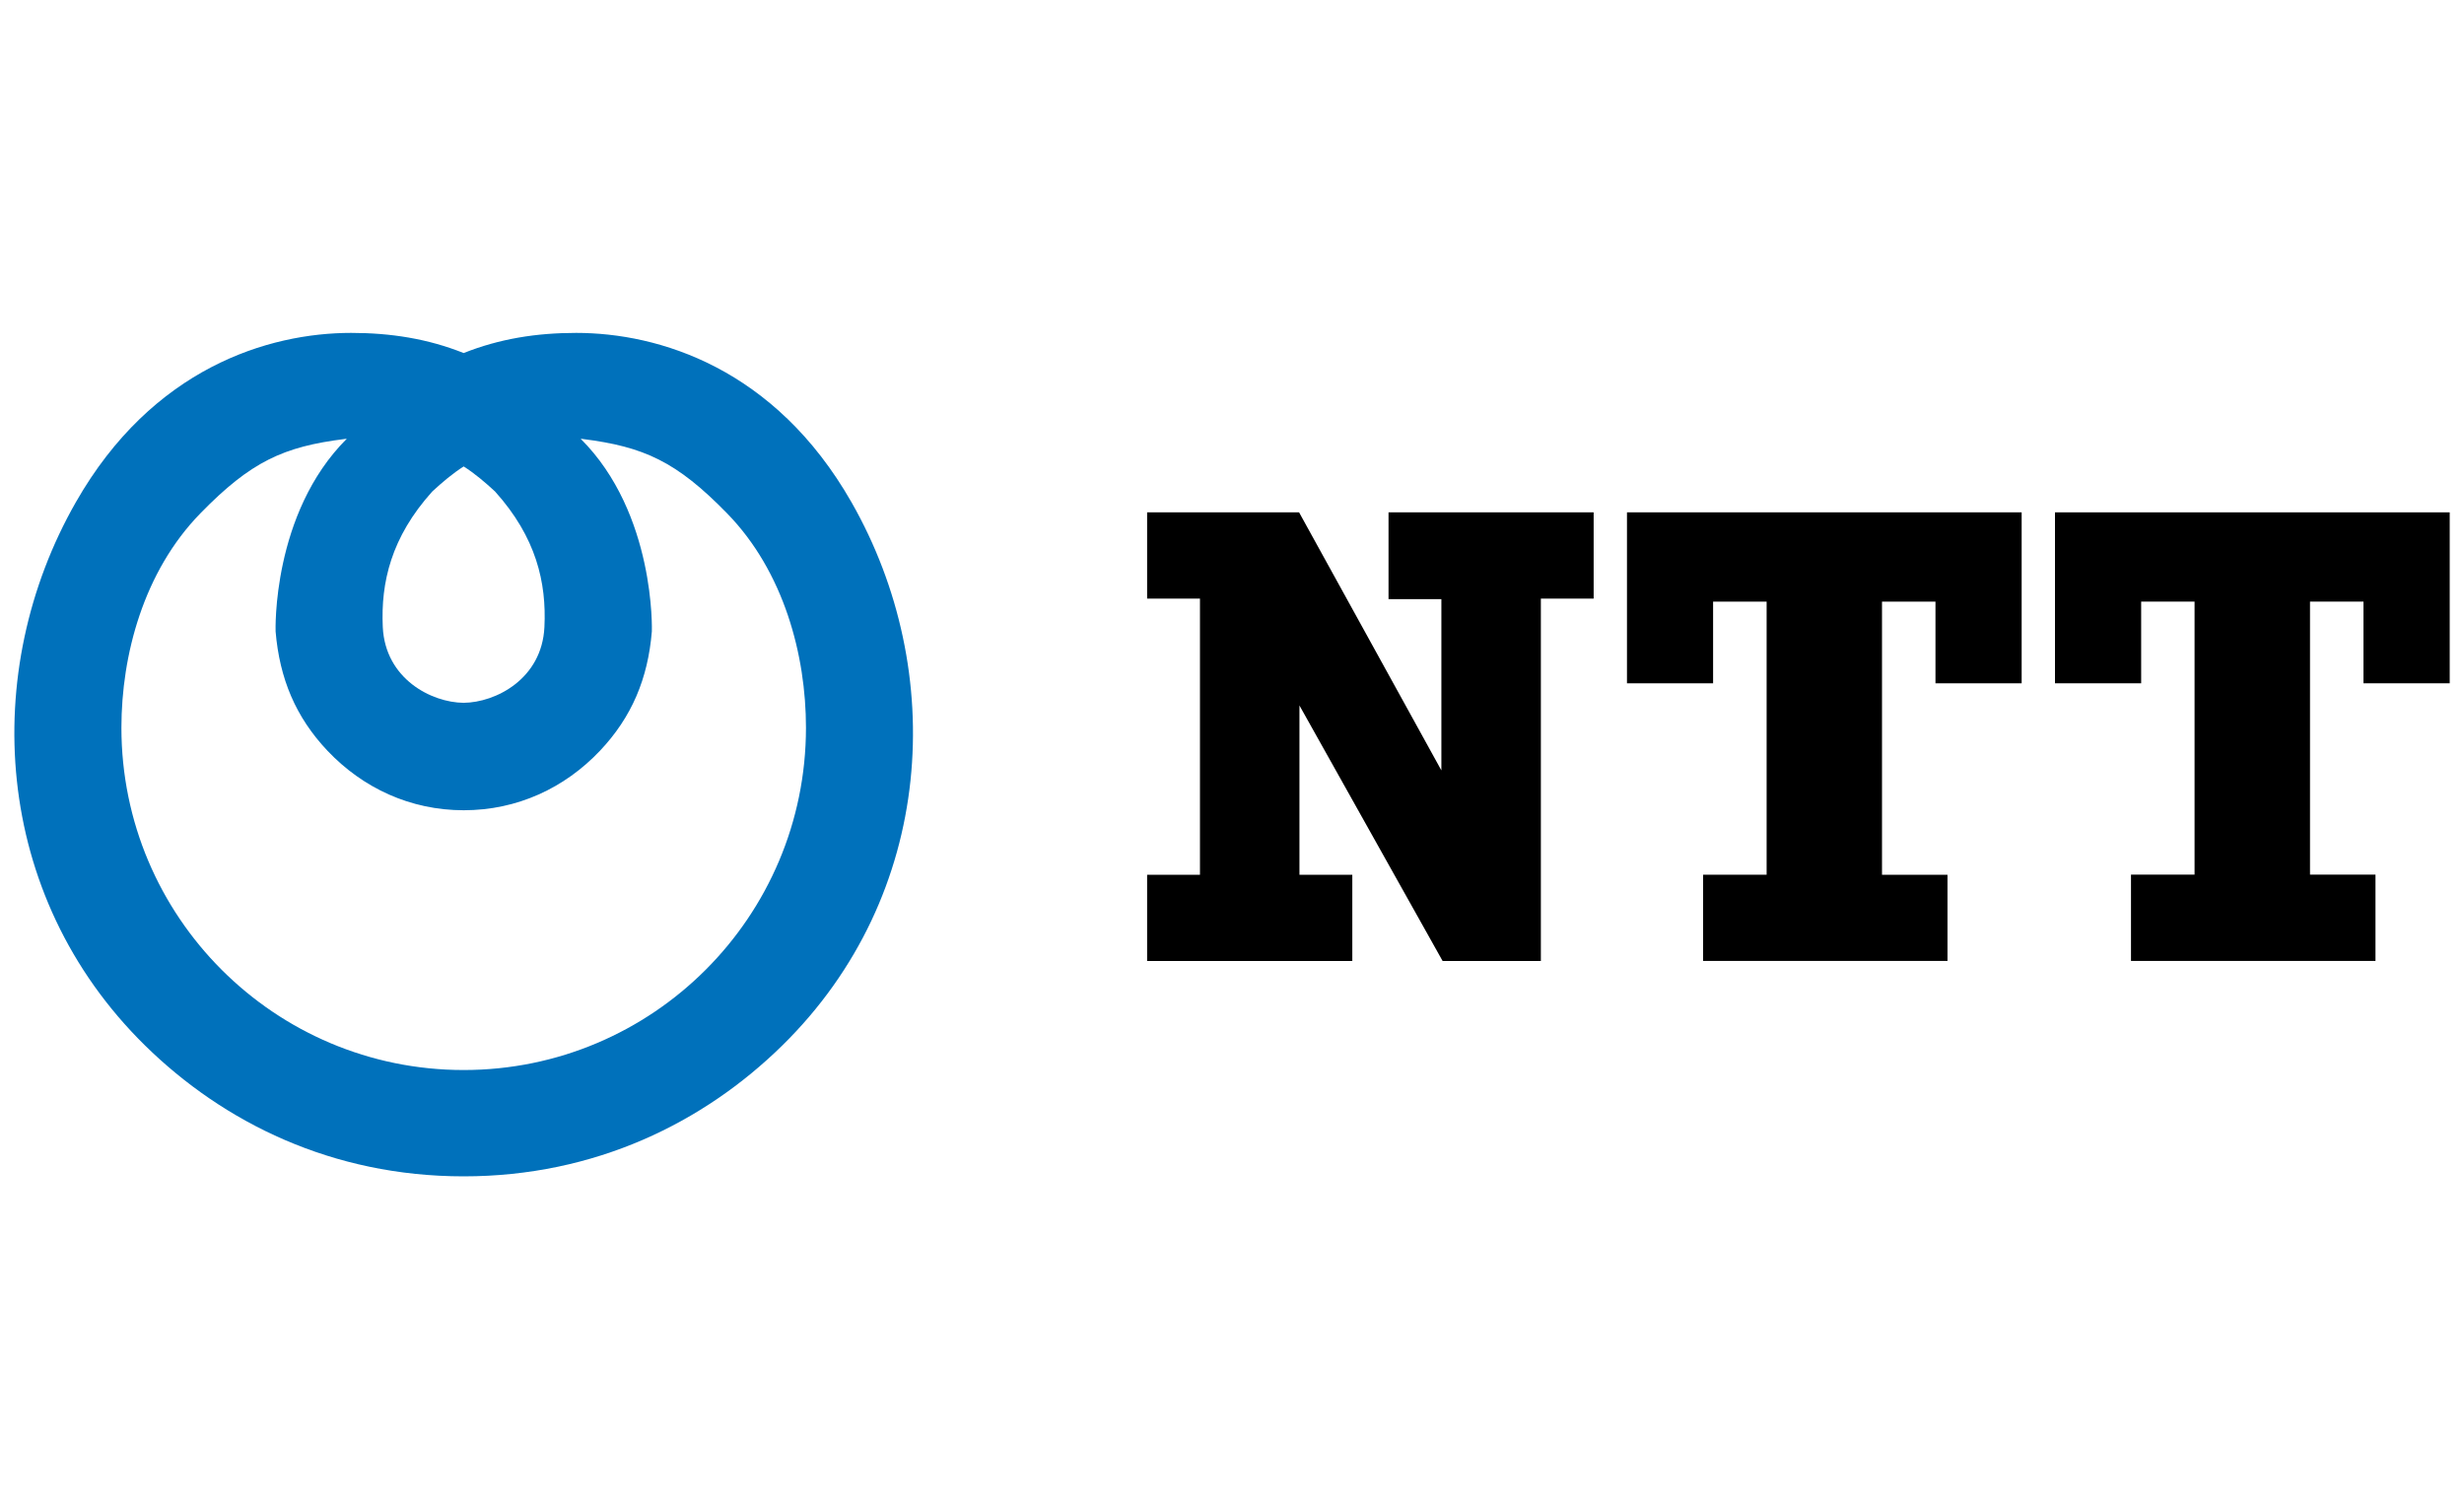 <?xml version="1.0" encoding="utf-8"?>
<!-- Generator: Adobe Illustrator 23.0.2, SVG Export Plug-In . SVG Version: 6.00 Build 0)  -->
<svg version="1.1" id="Layer_1" xmlns="http://www.w3.org/2000/svg" xmlns:xlink="http://www.w3.org/1999/xlink" x="0px" y="0px"
	 viewBox="0 0 400 245" style="enable-background:new 0 0 400 245;" xml:space="preserve">
<style type="text/css">
	.st0{fill:#EC1C24;}
	.st1{fill:#231F20;}
	.st2{fill:#0076AD;}
	.st3{fill:#44B549;}
	.st4{fill:#F6AF26;}
	.st5{fill:#4AA5D2;}
	.st6{fill:#B2CD41;}
	.st7{fill:#221F1F;stroke:#221F1F;stroke-width:0.097;stroke-miterlimit:10;}
	.st8{fill:#221F1F;}
	.st9{fill:#96B85C;}
	.st10{fill:#E4B836;}
	.st11{fill:#053E72;}
	.st12{fill:#C8102E;}
	.st13{fill:#FFFFFF;}
	.st14{fill:url(#SVGID_1_);}
	.st15{fill:url(#SVGID_2_);}
	.st16{fill:#193760;}
	.st17{fill:none;stroke:#193760;stroke-width:1.393;stroke-miterlimit:10;}
	.st18{fill:#ED5E30;}
	.st19{fill:#0067AB;}
	.st20{fill:#0077BF;}
	.st21{fill:#0077C0;}
	.st22{fill:#003DA6;}
	.st23{fill:#005CB8;}
	.st24{fill:#FFCD00;}
	.st25{fill:#008656;}
	.st26{fill:#124191;}
	.st27{fill:#0071BB;}
</style>
<g>
	<polygon points="258.71,83.17 225.41,83.17 225.41,97.26 233.99,97.26 233.99,125.06 210.89,83.17 186.22,83.17 186.22,97.17 
		194.8,97.17 194.8,142 186.22,142 186.22,156 219.53,156 219.53,142 210.95,142 210.95,114.52 234.19,156 250.14,156 250.14,97.17 
		258.71,97.17 	"/>
	<polygon points="264.12,83.17 264.12,110.92 278.1,110.92 278.1,97.66 286.79,97.66 286.79,141.99 276.48,141.99 276.47,155.99 
		316.15,155.99 316.15,142 305.52,142 305.52,97.66 314.2,97.66 314.2,110.92 328.19,110.92 328.19,83.17 	"/>
	<polygon points="333.6,83.17 333.6,110.92 347.59,110.92 347.59,97.66 356.26,97.66 356.26,141.98 345.94,141.98 345.94,155.99 
		385.63,155.99 385.63,141.98 375,141.98 375,97.66 383.68,97.66 383.68,110.92 397.68,110.92 397.68,83.17 	"/>
	<path class="st27" d="M138.23,81.53c-12.45-21.81-31.31-27.49-44.7-27.49c-6.45,0-12.44,0.95-18.26,3.27
		c-5.82-2.32-11.82-3.27-18.26-3.27c-13.4,0-32.26,5.68-44.7,27.49c-15.63,27.38-13.64,63.75,11.24,88.19
		c12.76,12.53,30.41,21.24,51.72,21.24c21.31,0,38.96-8.71,51.72-21.24C151.88,145.28,153.86,108.91,138.23,81.53z M70.18,79.78
		c1.57-1.45,3.32-2.94,5.09-4.06l0,0l0,0l0,0l0,0c1.78,1.12,3.52,2.61,5.09,4.06c6.7,7.45,8.37,14.79,8.02,22.01
		c-0.4,8.42-7.91,12.25-13.12,12.3c-5.21-0.05-12.72-3.88-13.12-12.3C61.81,94.57,63.47,87.23,70.18,79.78z M75.27,173.7
		c-30.69,0-55.56-24.88-55.56-55.57c0-11.77,3.59-25.34,12.82-34.8c8.21-8.41,13.49-10.83,23.46-12.07l0.31-0.04
		c-12.2,12.16-11.56,31.27-11.56,31.27c0.64,7.67,3.27,13.94,8.43,19.39c5.73,6.04,13.45,9.65,22.11,9.65
		c8.67,0,16.38-3.6,22.11-9.65c5.16-5.45,7.8-11.72,8.43-19.39c0,0,0.64-19.11-11.56-31.27l0.31,0.04
		c9.97,1.25,15.25,3.66,23.46,12.07c9.23,9.46,12.81,23.03,12.81,34.8C130.83,148.82,105.96,173.7,75.27,173.7z"/>
</g>
</svg>
